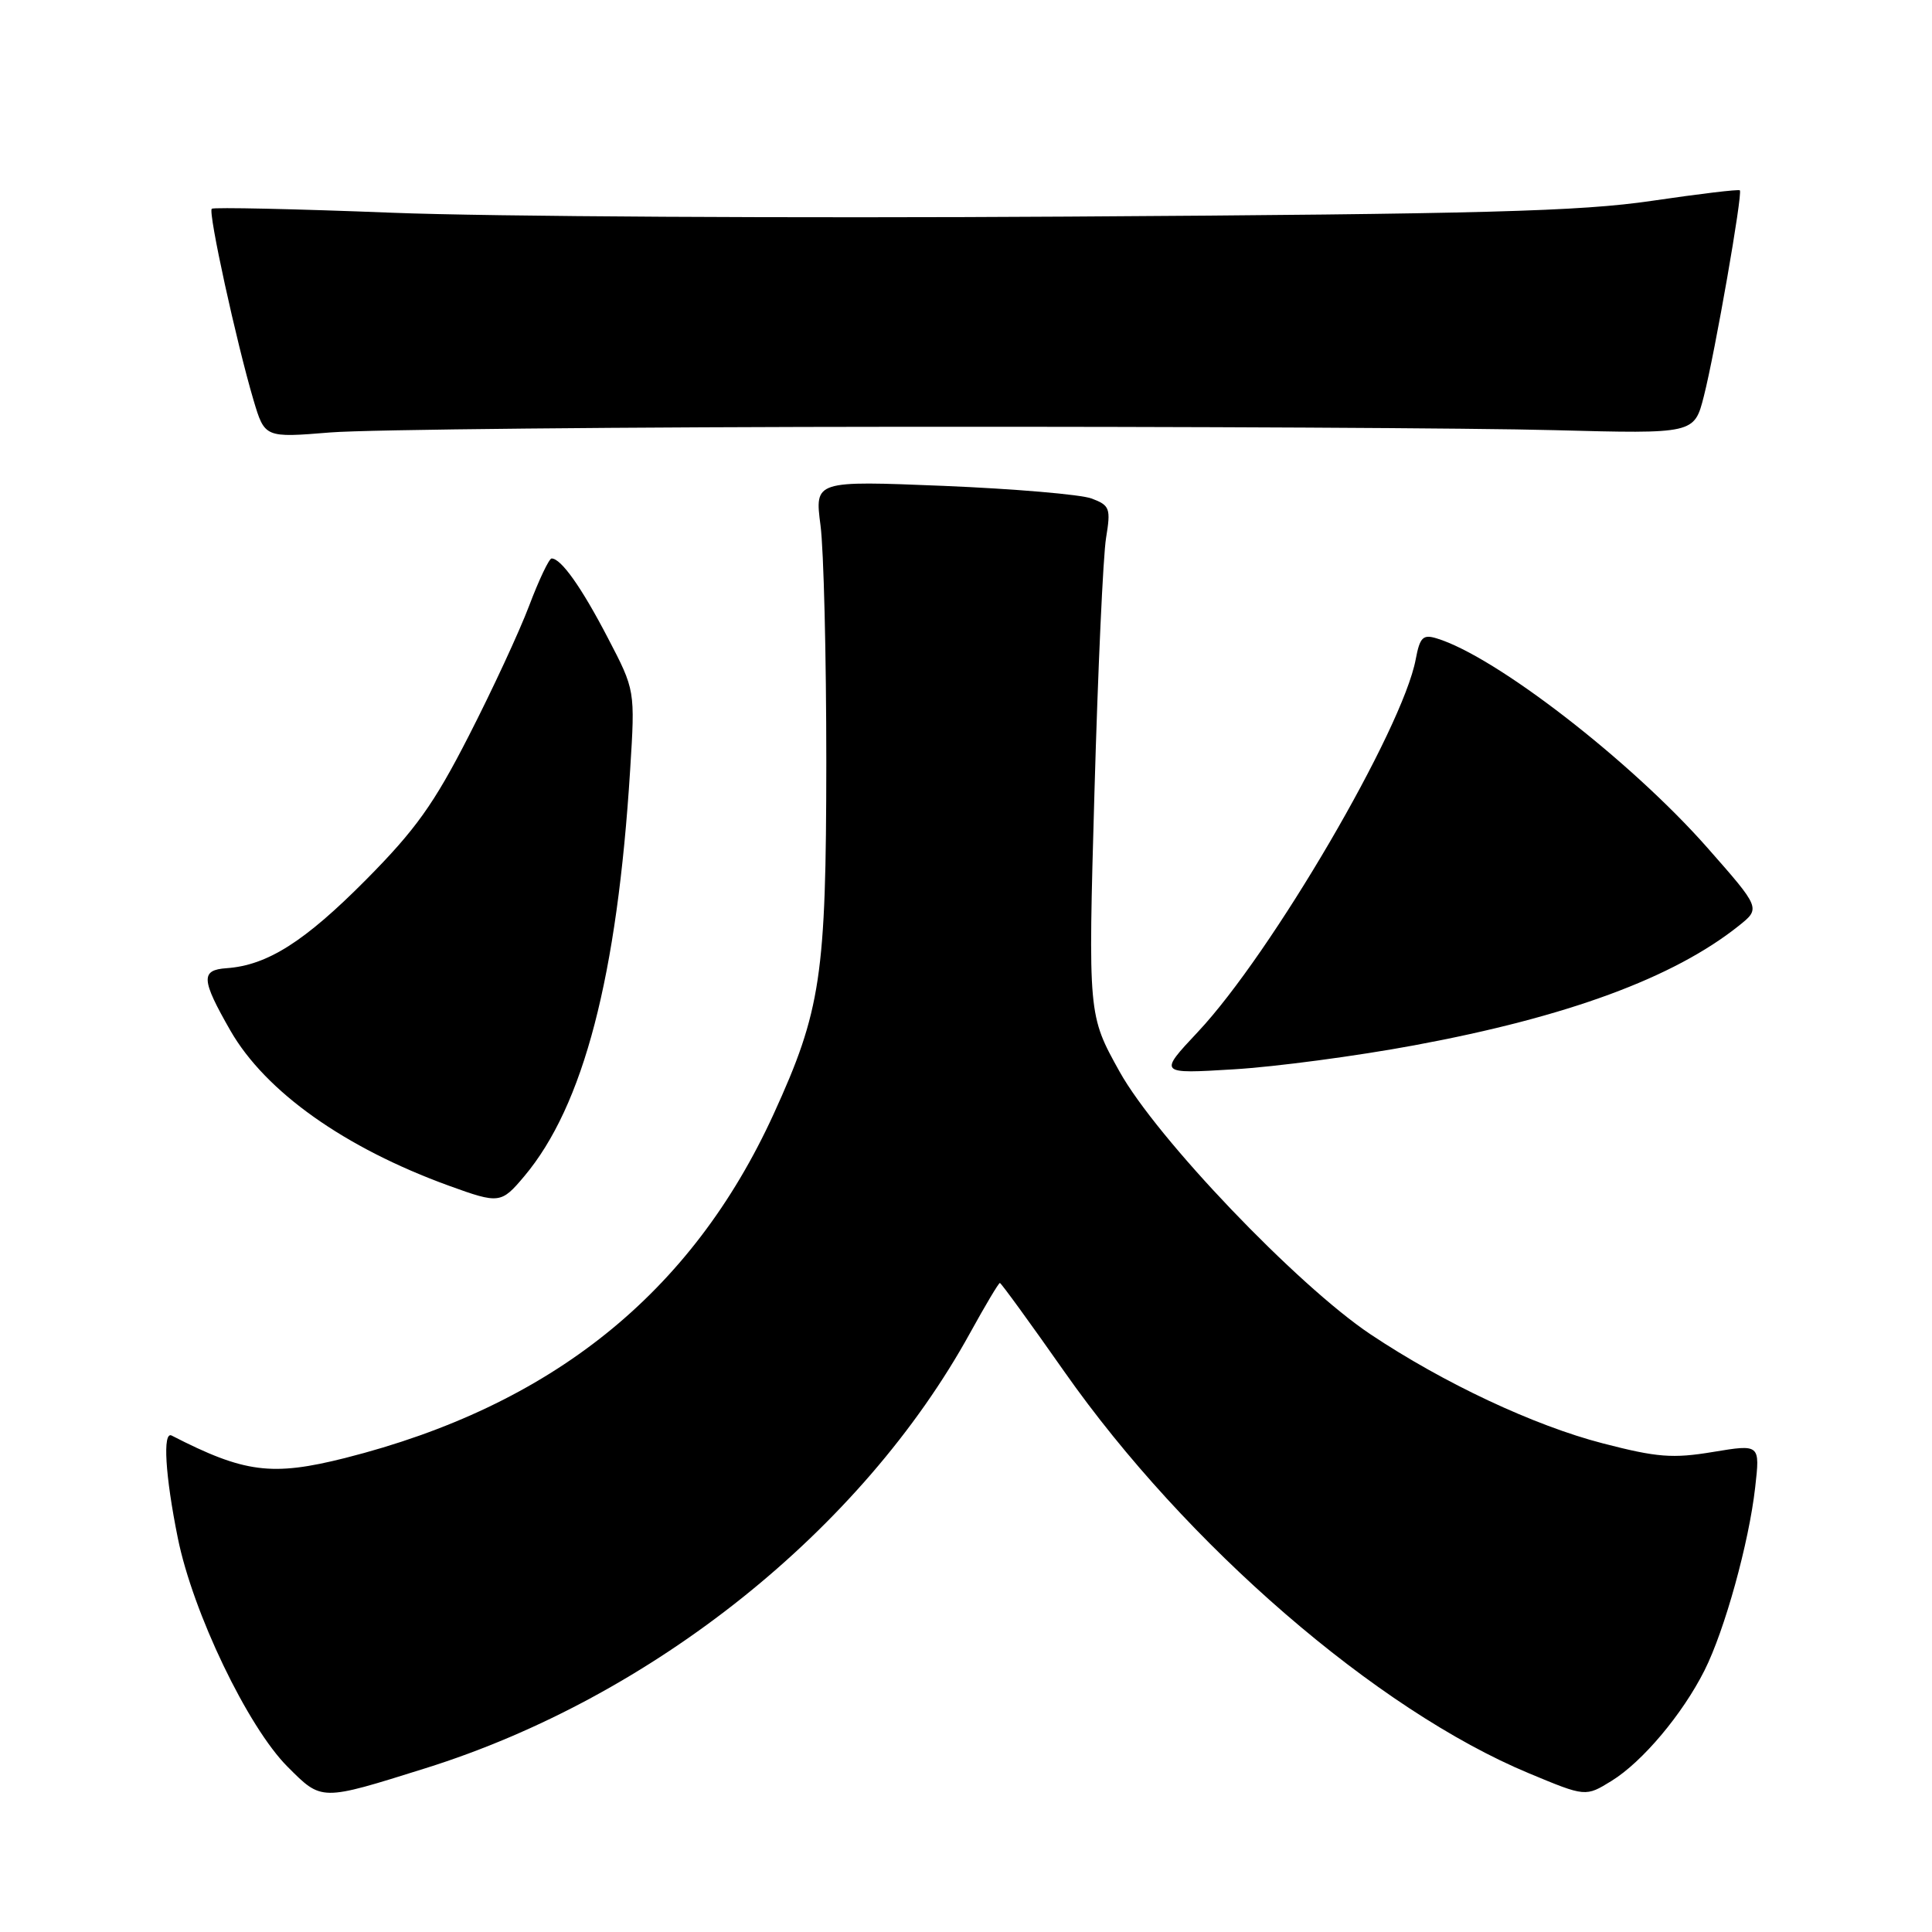 <?xml version="1.0" encoding="UTF-8" standalone="no"?>
<!DOCTYPE svg PUBLIC "-//W3C//DTD SVG 1.1//EN" "http://www.w3.org/Graphics/SVG/1.1/DTD/svg11.dtd" >
<svg xmlns="http://www.w3.org/2000/svg" xmlns:xlink="http://www.w3.org/1999/xlink" version="1.1" viewBox="0 0 256 256">
 <g >
 <path fill="currentColor"
d=" M 56.38 234.30 C 86.46 224.88 114.23 202.67 128.57 176.57 C 130.56 172.96 132.32 170.00 132.49 170.00 C 132.65 170.00 136.50 175.29 141.03 181.75 C 157.15 204.72 182.43 226.58 202.59 234.97 C 210.10 238.10 210.10 238.10 213.55 235.97 C 217.63 233.45 222.93 227.15 225.85 221.35 C 228.53 216.03 231.74 204.44 232.57 197.09 C 233.22 191.36 233.22 191.36 226.99 192.39 C 221.64 193.28 219.58 193.12 212.37 191.25 C 203.28 188.90 191.30 183.28 181.61 176.81 C 171.88 170.31 153.24 150.80 148.34 141.98 C 144.18 134.50 144.18 134.50 145.02 105.00 C 145.48 88.78 146.17 73.60 146.56 71.27 C 147.20 67.36 147.06 66.97 144.66 66.06 C 143.24 65.52 134.39 64.77 125.01 64.38 C 107.95 63.69 107.95 63.69 108.72 69.60 C 109.15 72.84 109.49 86.97 109.49 101.00 C 109.47 129.32 108.78 133.90 102.51 147.62 C 91.64 171.38 73.09 186.27 45.74 193.19 C 36.02 195.64 32.38 195.17 22.75 190.22 C 21.53 189.59 21.89 195.53 23.56 203.79 C 25.56 213.69 32.83 228.83 38.11 234.11 C 42.67 238.67 42.44 238.67 56.38 234.30 Z  M 69.46 155.87 C 77.32 146.53 81.79 129.38 83.50 101.98 C 84.16 91.46 84.16 91.46 80.54 84.52 C 77.06 77.83 74.35 74.00 73.09 74.00 C 72.76 74.00 71.42 76.81 70.12 80.25 C 68.82 83.69 65.22 91.45 62.12 97.50 C 57.50 106.54 55.07 109.94 48.50 116.57 C 40.37 124.77 35.42 127.91 30.03 128.29 C 26.57 128.53 26.64 129.76 30.53 136.56 C 35.18 144.66 45.67 152.10 59.50 157.12 C 66.15 159.53 66.41 159.49 69.46 155.87 Z  M 187.45 138.50 C 207.72 134.74 221.76 129.56 230.40 122.67 C 233.30 120.35 233.30 120.35 226.21 112.30 C 216.07 100.80 198.16 86.95 190.37 84.59 C 188.55 84.03 188.14 84.44 187.59 87.36 C 185.85 96.65 168.49 126.34 158.72 136.74 C 153.50 142.30 153.50 142.30 163.50 141.69 C 169.00 141.36 179.78 139.93 187.45 138.50 Z  M 120.00 56.55 C 157.12 56.52 195.82 56.72 206.00 57.00 C 224.50 57.49 224.50 57.49 225.77 52.50 C 227.26 46.66 230.93 25.63 230.54 25.22 C 230.39 25.06 225.15 25.69 218.89 26.61 C 209.40 28.01 196.48 28.36 141.50 28.70 C 105.20 28.93 64.93 28.70 52.00 28.19 C 39.07 27.68 28.30 27.45 28.06 27.66 C 27.55 28.11 31.33 45.37 33.59 53.01 C 35.08 58.01 35.08 58.01 43.79 57.30 C 48.58 56.91 82.88 56.57 120.00 56.55 Z "/>
</g>
</svg>